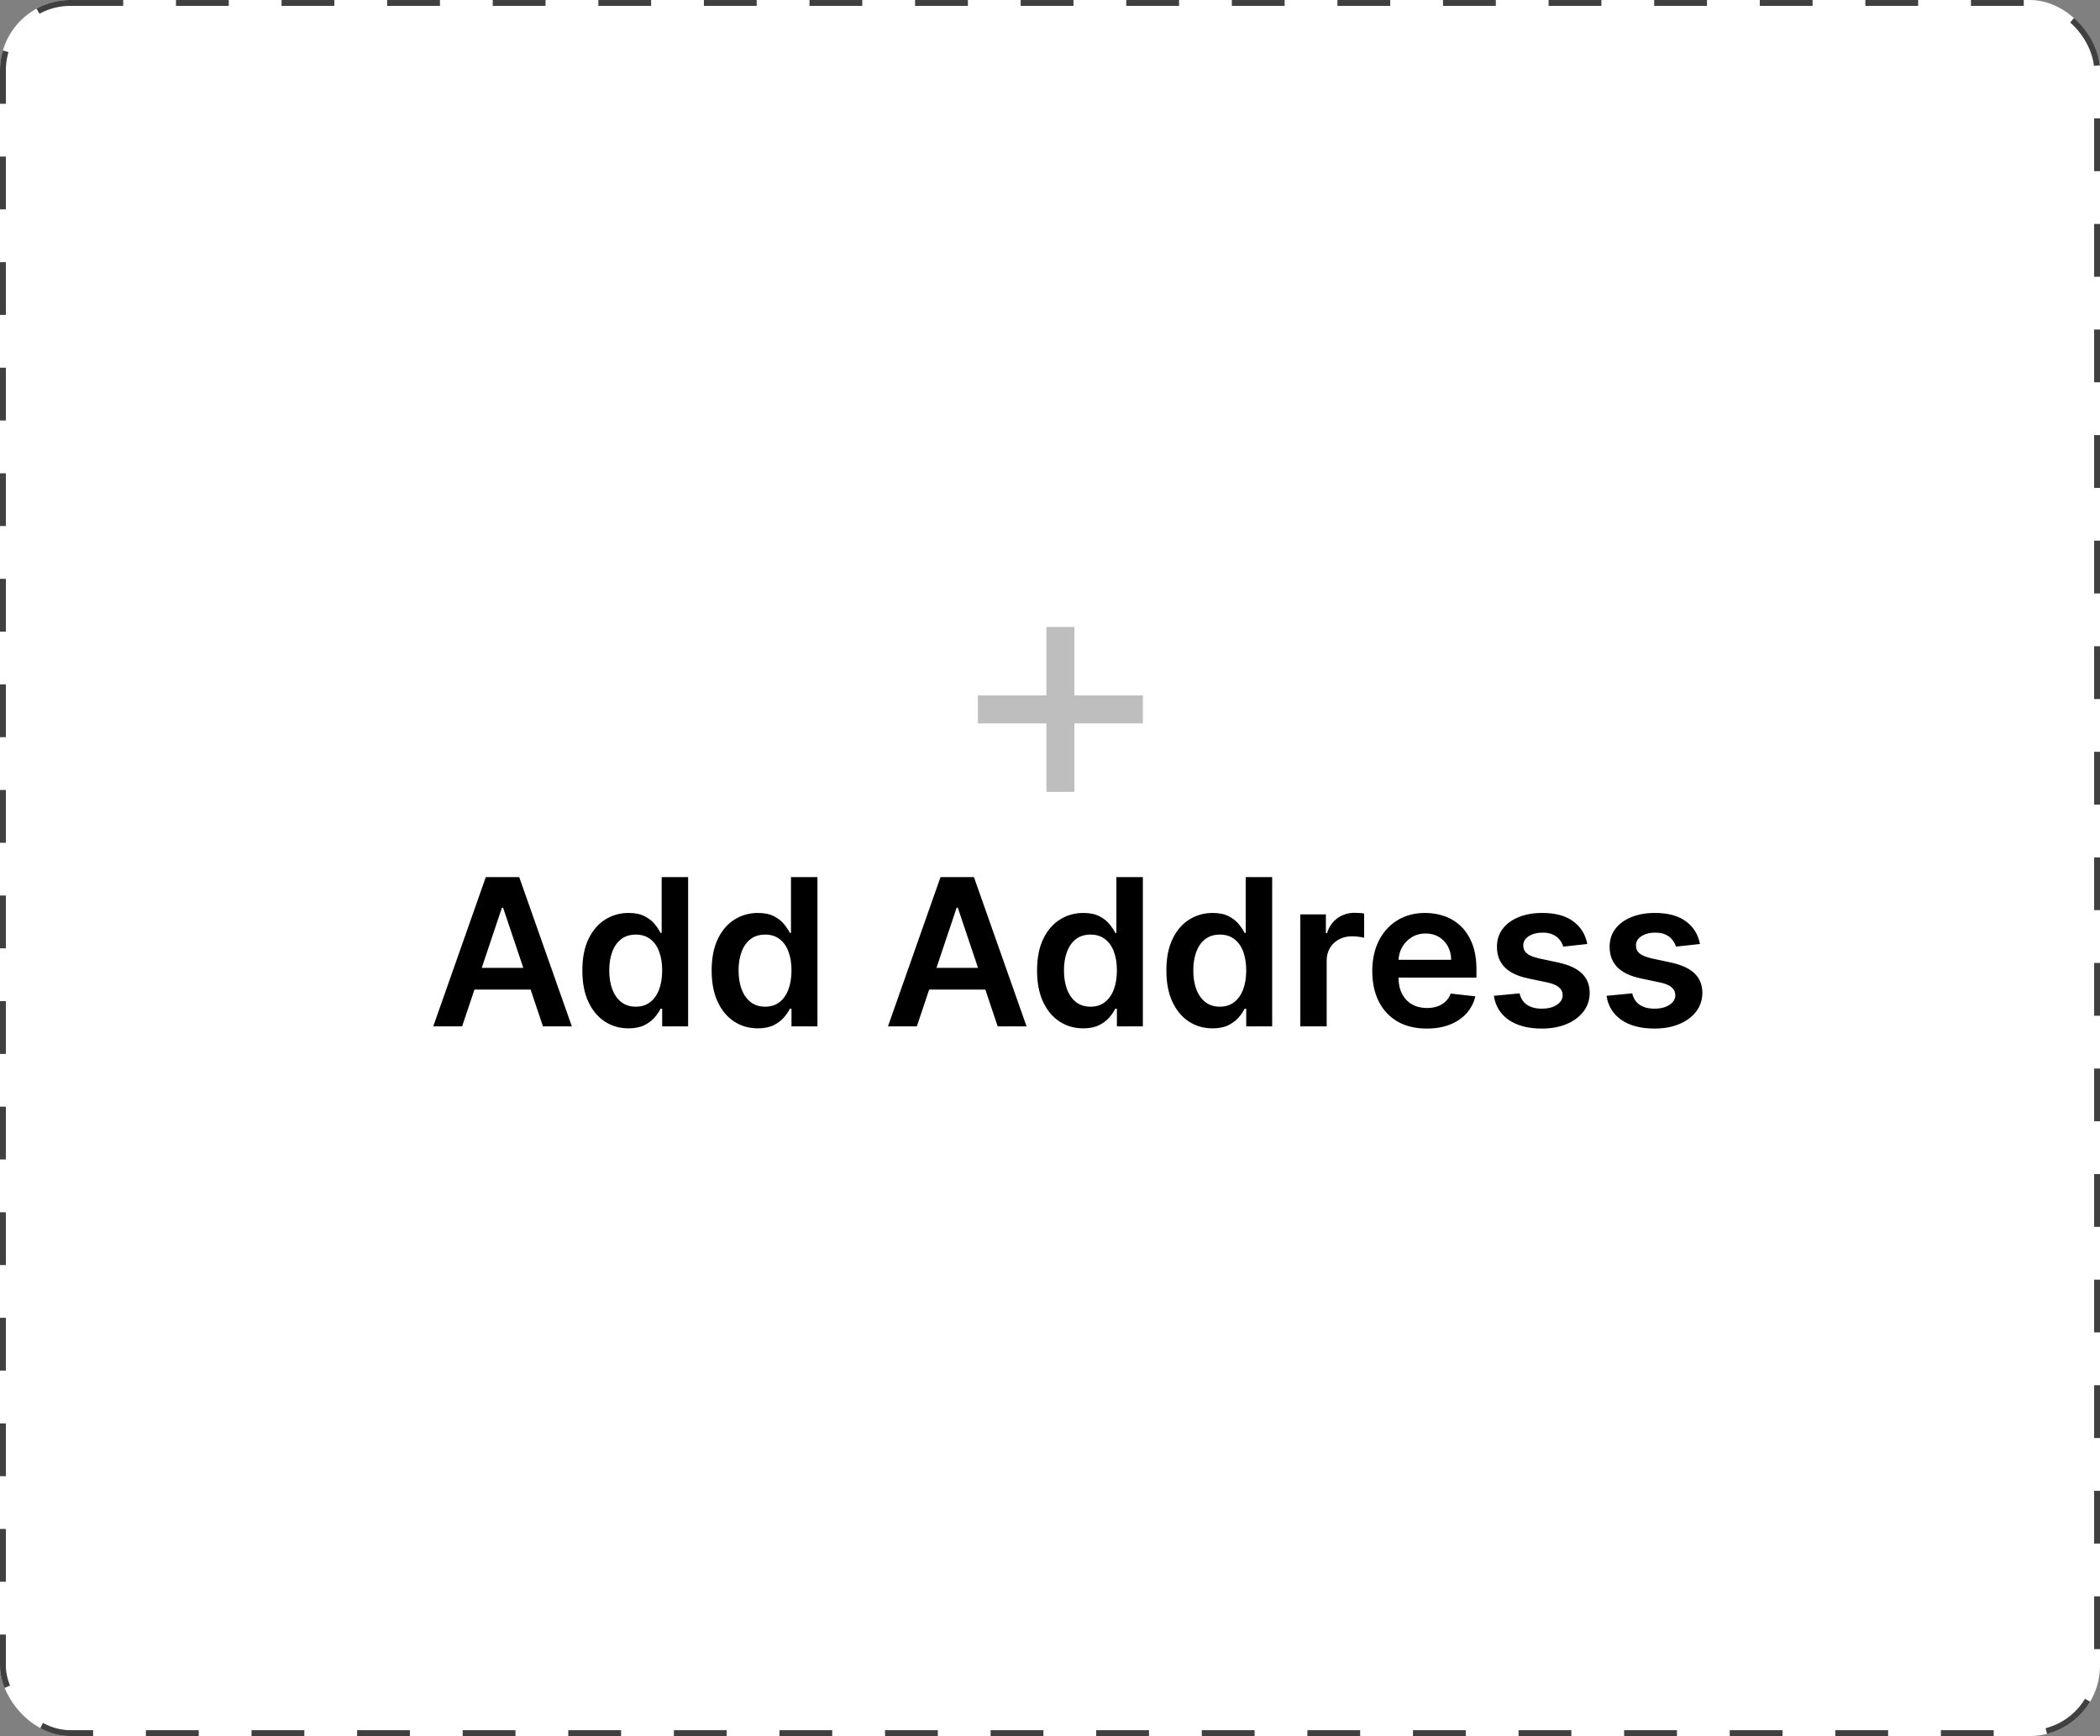 <svg width="358" height="296" viewBox="0 0 358 296" fill="none" xmlns="http://www.w3.org/2000/svg">
<rect x="0" y="0" width="358" height="296" fill="#808080" stroke="none"/>
<rect width="358" height="296" rx="12" fill="white"/>
<rect x="0.5" y="0.5" width="357" height="295" rx="11.5" stroke="black" stroke-opacity="0.75" stroke-dasharray="9 9"/>
<path d="M178.386 135.017V106.892H183.159V135.017H178.386ZM166.71 123.341V118.568H194.835V123.341H166.71Z" fill="#BEBEBE"/>
<path d="M78.779 175H73.858L82.819 149.545H88.511L97.485 175H92.563L85.765 154.766H85.566L78.779 175ZM78.941 165.02H92.364V168.723H78.941V165.02ZM107.142 175.336C105.643 175.336 104.3 174.95 103.115 174.18C101.931 173.409 100.994 172.29 100.306 170.824C99.619 169.357 99.275 167.576 99.275 165.479C99.275 163.358 99.623 161.568 100.319 160.11C101.023 158.643 101.972 157.537 103.165 156.792C104.358 156.038 105.688 155.661 107.155 155.661C108.273 155.661 109.193 155.851 109.914 156.232C110.635 156.605 111.207 157.057 111.629 157.587C112.052 158.109 112.379 158.602 112.611 159.066H112.798V149.545H117.309V175H112.885V171.992H112.611C112.379 172.456 112.044 172.949 111.604 173.471C111.165 173.985 110.585 174.424 109.864 174.789C109.143 175.153 108.236 175.336 107.142 175.336ZM108.398 171.644C109.351 171.644 110.163 171.387 110.834 170.874C111.505 170.352 112.015 169.627 112.363 168.699C112.711 167.77 112.885 166.689 112.885 165.455C112.885 164.22 112.711 163.147 112.363 162.235C112.023 161.324 111.517 160.616 110.846 160.11C110.183 159.605 109.367 159.352 108.398 159.352C107.395 159.352 106.558 159.613 105.887 160.135C105.216 160.657 104.71 161.378 104.371 162.298C104.031 163.217 103.861 164.27 103.861 165.455C103.861 166.648 104.031 167.712 104.371 168.649C104.719 169.577 105.228 170.31 105.9 170.849C106.579 171.379 107.412 171.644 108.398 171.644ZM129.188 175.336C127.689 175.336 126.346 174.95 125.161 174.18C123.976 173.409 123.04 172.29 122.352 170.824C121.665 169.357 121.321 167.576 121.321 165.479C121.321 163.358 121.669 161.568 122.365 160.11C123.069 158.643 124.018 157.537 125.211 156.792C126.404 156.038 127.734 155.661 129.201 155.661C130.319 155.661 131.239 155.851 131.96 156.232C132.681 156.605 133.253 157.057 133.675 157.587C134.098 158.109 134.425 158.602 134.657 159.066H134.843V149.545H139.355V175H134.93V171.992H134.657C134.425 172.456 134.089 172.949 133.65 173.471C133.211 173.985 132.631 174.424 131.91 174.789C131.189 175.153 130.282 175.336 129.188 175.336ZM130.444 171.644C131.397 171.644 132.209 171.387 132.88 170.874C133.551 170.352 134.06 169.627 134.408 168.699C134.756 167.77 134.93 166.689 134.93 165.455C134.93 164.22 134.756 163.147 134.408 162.235C134.069 161.324 133.563 160.616 132.892 160.11C132.229 159.605 131.413 159.352 130.444 159.352C129.441 159.352 128.604 159.613 127.933 160.135C127.262 160.657 126.756 161.378 126.417 162.298C126.077 163.217 125.907 164.27 125.907 165.455C125.907 166.648 126.077 167.712 126.417 168.649C126.765 169.577 127.274 170.31 127.945 170.849C128.625 171.379 129.458 171.644 130.444 171.644ZM156.299 175H151.377L160.338 149.545H166.031L175.005 175H170.083L163.284 154.766H163.085L156.299 175ZM156.461 165.02H169.884V168.723H156.461V165.02ZM184.662 175.336C183.162 175.336 181.82 174.95 180.635 174.18C179.45 173.409 178.514 172.29 177.826 170.824C177.138 169.357 176.794 167.576 176.794 165.479C176.794 163.358 177.142 161.568 177.838 160.11C178.543 158.643 179.491 157.537 180.685 156.792C181.878 156.038 183.208 155.661 184.674 155.661C185.793 155.661 186.713 155.851 187.434 156.232C188.154 156.605 188.726 157.057 189.149 157.587C189.571 158.109 189.899 158.602 190.131 159.066H190.317V149.545H194.829V175H190.404V171.992H190.131C189.899 172.456 189.563 172.949 189.124 173.471C188.685 173.985 188.105 174.424 187.384 174.789C186.663 175.153 185.756 175.336 184.662 175.336ZM185.917 171.644C186.87 171.644 187.682 171.387 188.353 170.874C189.025 170.352 189.534 169.627 189.882 168.699C190.23 167.77 190.404 166.689 190.404 165.455C190.404 164.22 190.23 163.147 189.882 162.235C189.542 161.324 189.037 160.616 188.366 160.11C187.703 159.605 186.887 159.352 185.917 159.352C184.915 159.352 184.078 159.613 183.407 160.135C182.735 160.657 182.23 161.378 181.89 162.298C181.551 163.217 181.381 164.27 181.381 165.455C181.381 166.648 181.551 167.712 181.89 168.649C182.238 169.577 182.748 170.31 183.419 170.849C184.098 171.379 184.931 171.644 185.917 171.644ZM206.708 175.336C205.208 175.336 203.866 174.95 202.681 174.18C201.496 173.409 200.56 172.29 199.872 170.824C199.184 169.357 198.84 167.576 198.84 165.479C198.84 163.358 199.188 161.568 199.884 160.11C200.589 158.643 201.537 157.537 202.731 156.792C203.924 156.038 205.254 155.661 206.72 155.661C207.839 155.661 208.759 155.851 209.479 156.232C210.2 156.605 210.772 157.057 211.195 157.587C211.617 158.109 211.945 158.602 212.177 159.066H212.363V149.545H216.875V175H212.45V171.992H212.177C211.945 172.456 211.609 172.949 211.17 173.471C210.731 173.985 210.151 174.424 209.43 174.789C208.709 175.153 207.802 175.336 206.708 175.336ZM207.963 171.644C208.916 171.644 209.728 171.387 210.399 170.874C211.07 170.352 211.58 169.627 211.928 168.699C212.276 167.77 212.45 166.689 212.45 165.455C212.45 164.22 212.276 163.147 211.928 162.235C211.588 161.324 211.083 160.616 210.412 160.11C209.749 159.605 208.933 159.352 207.963 159.352C206.961 159.352 206.124 159.613 205.453 160.135C204.781 160.657 204.276 161.378 203.936 162.298C203.596 163.217 203.427 164.27 203.427 165.455C203.427 166.648 203.596 167.712 203.936 168.649C204.284 169.577 204.794 170.31 205.465 170.849C206.144 171.379 206.977 171.644 207.963 171.644ZM221.669 175V155.909H226.032V159.091H226.231C226.579 157.989 227.175 157.14 228.02 156.543C228.874 155.938 229.847 155.636 230.941 155.636C231.19 155.636 231.467 155.648 231.774 155.673C232.089 155.69 232.35 155.719 232.557 155.76V159.899C232.366 159.833 232.064 159.775 231.65 159.725C231.244 159.667 230.85 159.638 230.469 159.638C229.649 159.638 228.911 159.816 228.257 160.172C227.61 160.52 227.101 161.005 226.728 161.626C226.355 162.248 226.169 162.965 226.169 163.777V175H221.669ZM243.212 175.373C241.298 175.373 239.645 174.975 238.253 174.18C236.869 173.376 235.804 172.241 235.058 170.774C234.313 169.299 233.94 167.563 233.94 165.566C233.94 163.603 234.313 161.879 235.058 160.396C235.812 158.904 236.865 157.744 238.215 156.916C239.566 156.079 241.153 155.661 242.976 155.661C244.152 155.661 245.263 155.851 246.307 156.232C247.359 156.605 248.287 157.185 249.091 157.972C249.903 158.759 250.541 159.762 251.005 160.98C251.469 162.19 251.701 163.632 251.701 165.305V166.685H236.053V163.652H247.388C247.38 162.791 247.193 162.024 246.829 161.353C246.464 160.674 245.954 160.139 245.3 159.75C244.653 159.36 243.899 159.165 243.038 159.165C242.118 159.165 241.31 159.389 240.614 159.837C239.918 160.276 239.375 160.856 238.986 161.577C238.605 162.289 238.41 163.072 238.402 163.926V166.573C238.402 167.683 238.605 168.636 239.011 169.432C239.417 170.219 239.984 170.824 240.714 171.246C241.443 171.661 242.296 171.868 243.274 171.868C243.928 171.868 244.521 171.777 245.051 171.594C245.582 171.404 246.041 171.126 246.431 170.762C246.82 170.397 247.114 169.946 247.313 169.407L251.514 169.879C251.249 170.99 250.744 171.959 249.998 172.788C249.261 173.608 248.316 174.246 247.164 174.702C246.012 175.149 244.695 175.373 243.212 175.373ZM270.596 160.955L266.494 161.403C266.378 160.988 266.175 160.599 265.885 160.234C265.604 159.87 265.222 159.576 264.742 159.352C264.261 159.128 263.673 159.016 262.977 159.016C262.041 159.016 261.253 159.219 260.615 159.625C259.986 160.031 259.675 160.558 259.683 161.204C259.675 161.759 259.878 162.211 260.292 162.559C260.715 162.907 261.411 163.192 262.38 163.416L265.637 164.112C267.443 164.502 268.785 165.119 269.664 165.964C270.55 166.809 270.998 167.915 271.006 169.283C270.998 170.484 270.646 171.545 269.95 172.464C269.262 173.376 268.305 174.089 267.078 174.602C265.852 175.116 264.444 175.373 262.853 175.373C260.516 175.373 258.635 174.884 257.21 173.906C255.785 172.92 254.935 171.549 254.662 169.792L259.049 169.37C259.248 170.231 259.671 170.882 260.317 171.321C260.963 171.76 261.804 171.98 262.84 171.98C263.909 171.98 264.767 171.76 265.413 171.321C266.068 170.882 266.395 170.339 266.395 169.693C266.395 169.146 266.184 168.694 265.761 168.338C265.347 167.982 264.7 167.708 263.822 167.518L260.566 166.834C258.734 166.453 257.38 165.811 256.501 164.908C255.623 163.996 255.188 162.844 255.196 161.452C255.188 160.276 255.507 159.257 256.153 158.395C256.808 157.525 257.715 156.854 258.875 156.381C260.044 155.901 261.39 155.661 262.915 155.661C265.152 155.661 266.913 156.137 268.197 157.09C269.49 158.043 270.289 159.331 270.596 160.955ZM289.805 160.955L285.703 161.403C285.587 160.988 285.384 160.599 285.094 160.234C284.813 159.87 284.431 159.576 283.951 159.352C283.47 159.128 282.882 159.016 282.186 159.016C281.25 159.016 280.462 159.219 279.824 159.625C279.195 160.031 278.884 160.558 278.892 161.204C278.884 161.759 279.087 162.211 279.501 162.559C279.924 162.907 280.62 163.192 281.589 163.416L284.846 164.112C286.652 164.502 287.994 165.119 288.873 165.964C289.759 166.809 290.207 167.915 290.215 169.283C290.207 170.484 289.855 171.545 289.159 172.464C288.471 173.376 287.514 174.089 286.287 174.602C285.061 175.116 283.653 175.373 282.062 175.373C279.725 175.373 277.844 174.884 276.419 173.906C274.994 172.92 274.144 171.549 273.871 169.792L278.258 169.37C278.457 170.231 278.88 170.882 279.526 171.321C280.172 171.76 281.013 171.98 282.049 171.98C283.118 171.98 283.976 171.76 284.622 171.321C285.277 170.882 285.604 170.339 285.604 169.693C285.604 169.146 285.393 168.694 284.97 168.338C284.556 167.982 283.909 167.708 283.031 167.518L279.775 166.834C277.943 166.453 276.589 165.811 275.71 164.908C274.832 163.996 274.397 162.844 274.405 161.452C274.397 160.276 274.716 159.257 275.362 158.395C276.017 157.525 276.924 156.854 278.084 156.381C279.253 155.901 280.599 155.661 282.124 155.661C284.361 155.661 286.122 156.137 287.406 157.09C288.699 158.043 289.498 159.331 289.805 160.955Z" fill="black"/>
</svg>
